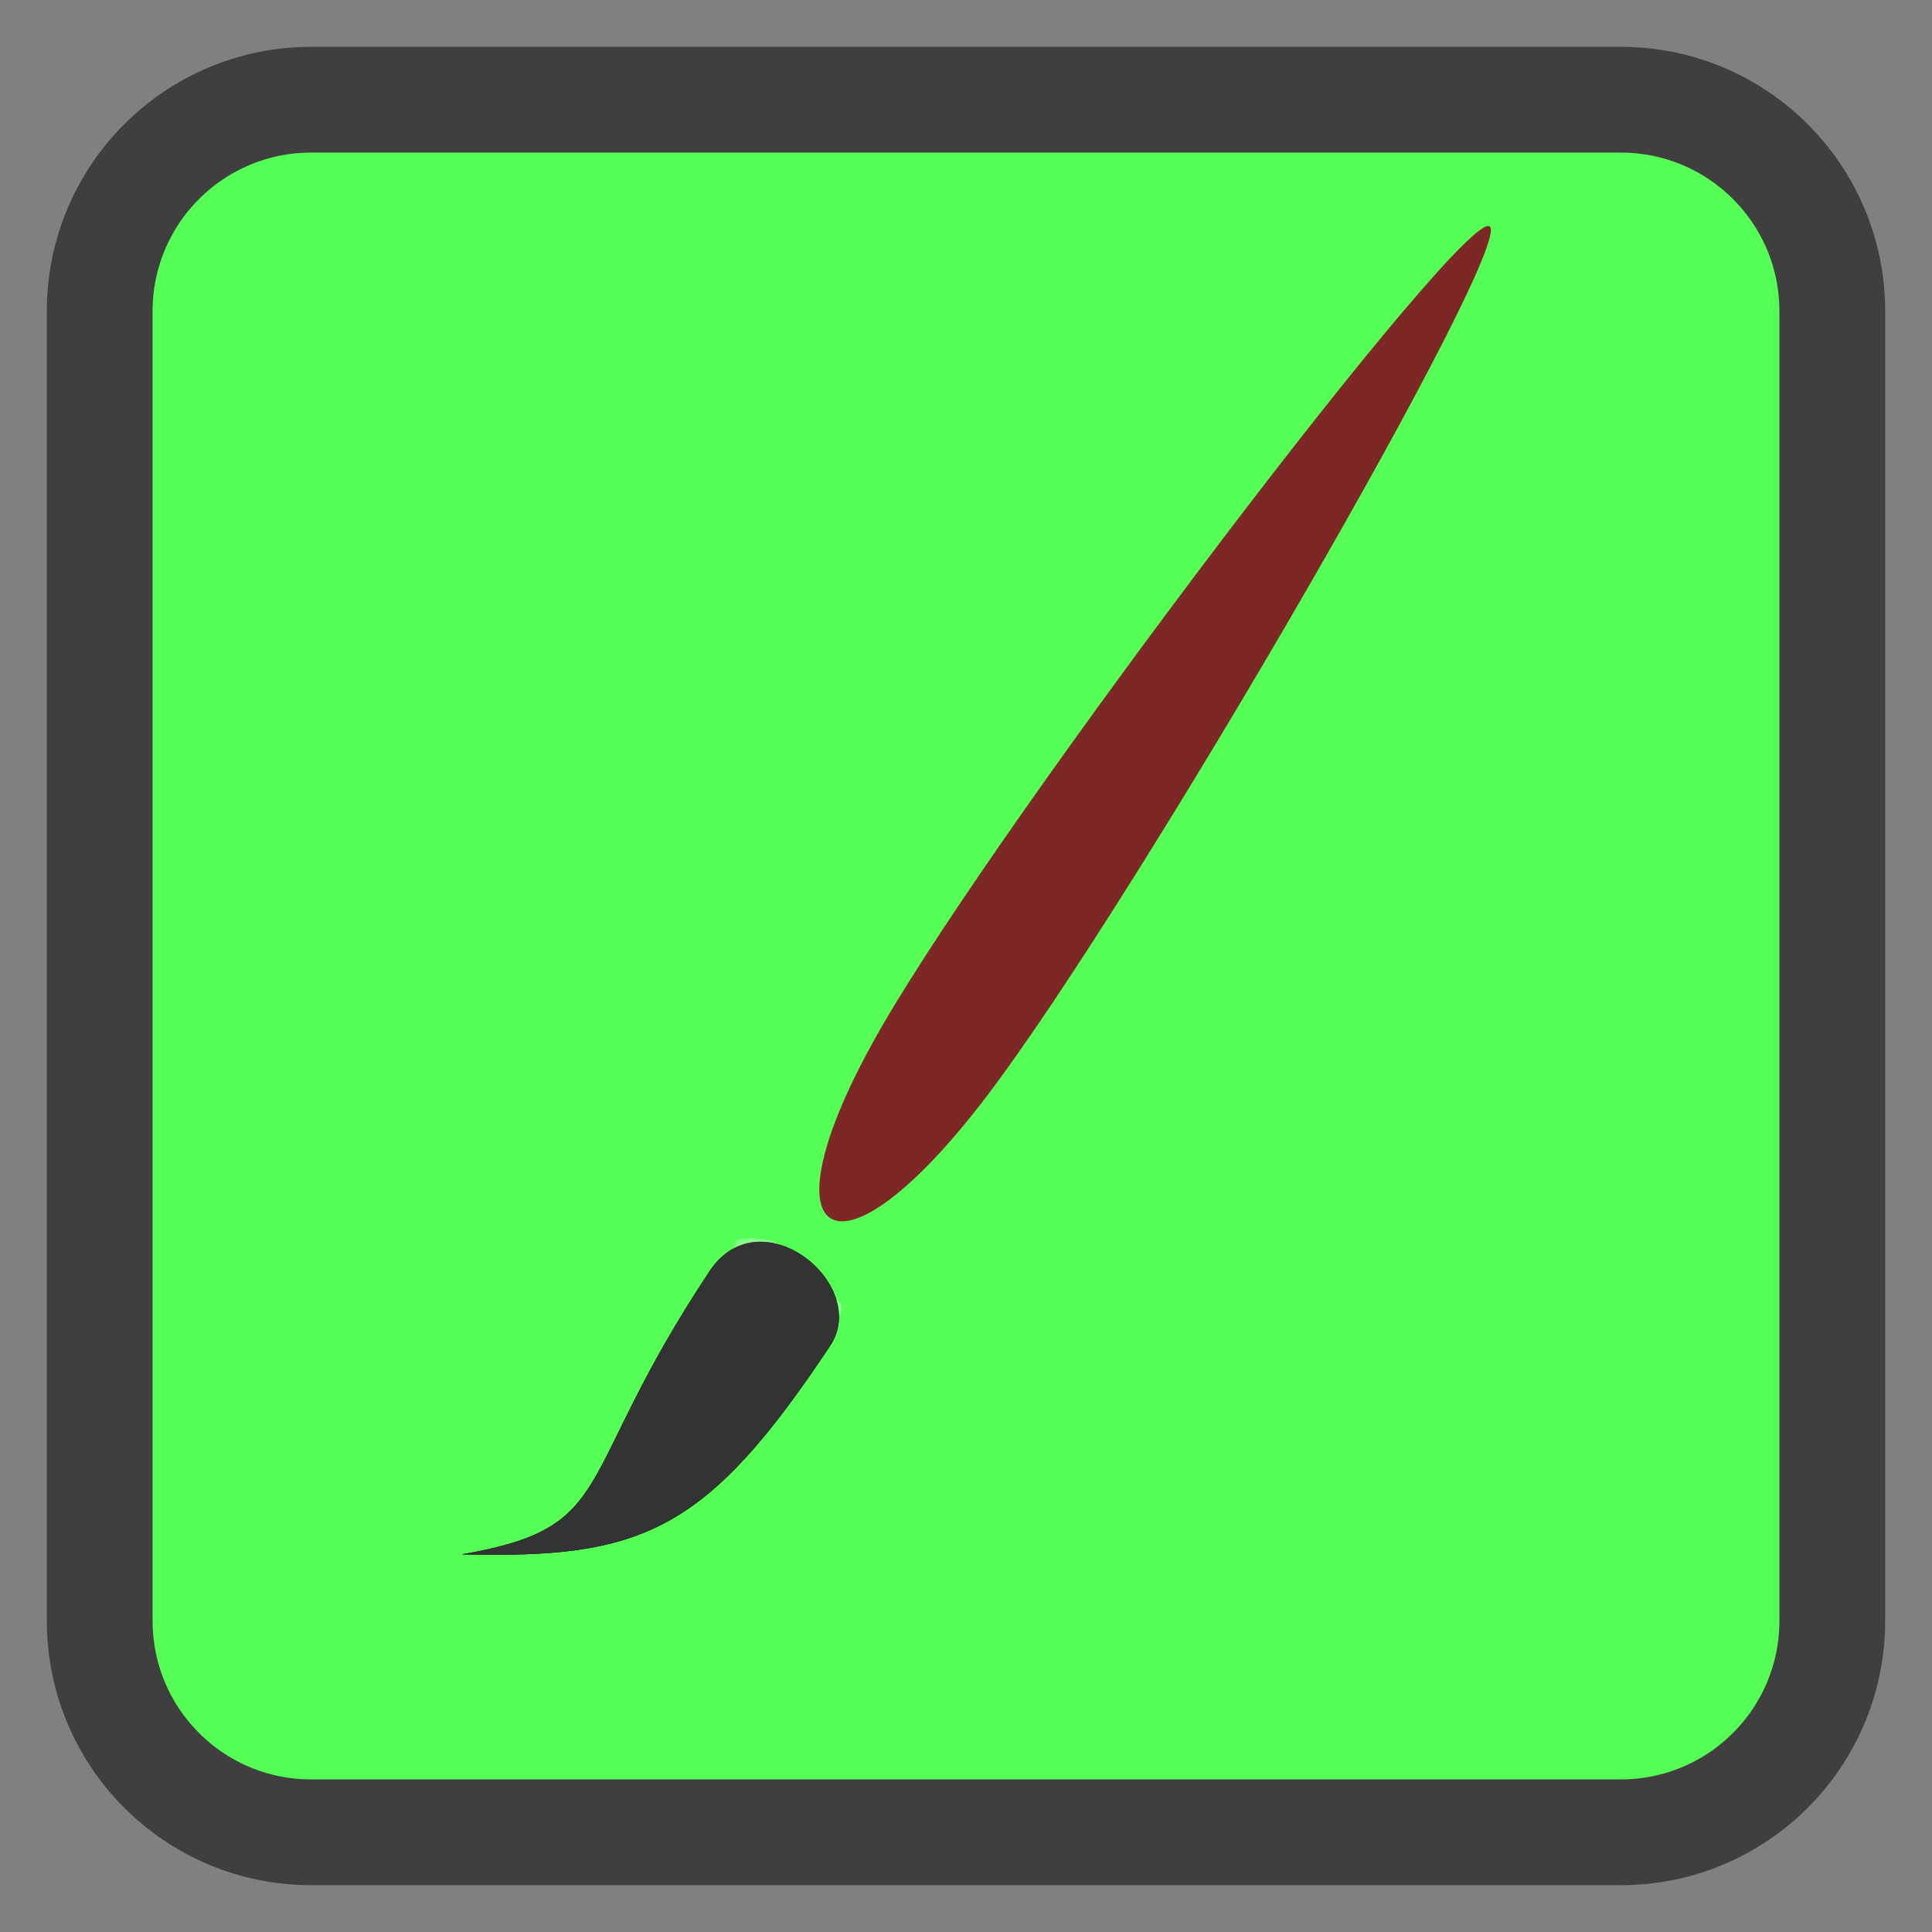 
<svg xmlns="http://www.w3.org/2000/svg" xmlns:xlink="http://www.w3.org/1999/xlink" width="24px" height="24px" viewBox="0 0 24 24" version="1.1">
<rect x="0" y="0" width="24" height="24" fill="#808080" stroke="none"/>
<defs>
<linearGradient id="linear0" gradientUnits="userSpaceOnUse" x1="144.826" y1="95.799" x2="144.826" y2="108.343" gradientTransform="matrix(0.147,0.098,-0.109,0.164,-0.976,-14.008)">
<stop offset="0" style="stop-color:rgb(100%,100%,100%);stop-opacity:0.302;"/>
<stop offset="1" style="stop-color:rgb(100%,100%,100%);stop-opacity:0;"/>
</linearGradient>
<linearGradient id="linear1" gradientUnits="userSpaceOnUse" x1="144.826" y1="95.799" x2="144.826" y2="108.343" gradientTransform="matrix(-0.147,-0.098,-0.149,0.224,45.293,8.57)">
<stop offset="0" style="stop-color:rgb(100%,100%,100%);stop-opacity:0.404;"/>
<stop offset="1" style="stop-color:rgb(100%,100%,100%);stop-opacity:0;"/>
</linearGradient>
</defs>
<g id="surface1">
<path style="fill-rule:nonzero;fill:rgb(33.333%,100%,33.333%);fill-opacity:1;stroke-width:2.628;stroke-linecap:butt;stroke-linejoin:miter;stroke:rgb(24.706%,24.706%,24.706%);stroke-opacity:1;stroke-miterlimit:4;" d="M 7.734 2.477 L 40.266 2.477 C 43.172 2.477 45.523 4.828 45.523 7.734 L 45.523 40.266 C 45.523 43.172 43.172 45.523 40.266 45.523 L 7.734 45.523 C 4.828 45.523 2.477 43.172 2.477 40.266 L 2.477 7.734 C 2.477 4.828 4.828 2.477 7.734 2.477 Z M 7.734 2.477 " transform="matrix(0.5,0,0,0.5,0,0)"/>
<path style=" stroke:none;fill-rule:evenodd;fill:rgb(0%,0%,0%);fill-opacity:1;" d="M 5.734 19.309 C 7.707 18.969 7.09 18.383 8.816 15.789 C 9.445 14.844 10.82 15.953 10.312 16.719 C 8.766 19.047 7.969 19.363 5.734 19.309 Z M 5.734 19.309 "/>
<path style=" stroke:none;fill-rule:evenodd;fill:url(#linear0);" d="M 9.164 15.398 C 8.867 16.016 8.707 16.355 7.938 17.559 C 8.309 17.082 9.16 15.785 9.336 15.73 C 8.914 16.41 8.426 17.098 7.973 17.777 C 7.664 18.246 8.887 16.629 8.91 16.594 C 9.066 16.355 9.238 16.133 9.395 15.895 C 9.488 15.754 9.266 16.207 9.188 16.355 C 8.809 17.094 8.301 17.746 7.77 18.379 C 7.035 19.254 7.598 18.691 7.98 18.207 C 8.312 17.789 8.672 17.457 8.969 17.012 C 9.227 16.629 9.832 15.555 9.652 16.023 C 9.305 16.93 8.707 17.809 8.059 18.527 C 8.004 18.59 7.949 18.645 7.895 18.703 C 7.793 18.812 8.078 18.473 8.172 18.359 C 8.723 17.688 9.109 17.137 9.586 16.414 C 10.285 15.832 8.609 18.258 8.336 18.551 C 8.879 17.945 9.184 17.492 9.586 16.945 C 9.785 16.648 10.184 15.812 10.086 16.121 C 9.977 16.465 9.539 17.305 9.16 17.875 C 8.609 18.707 9.574 17.254 9.633 17.168 C 9.645 17.152 10.75 15.488 10.203 16.309 C 9.844 16.852 10.289 16.52 8.977 18.27 C 9.484 17.777 10.172 16.727 10.387 16.402 C 10.441 16.324 10.48 16.277 10.441 16.195 C 10.051 15.77 9.801 15.289 9.164 15.398 Z M 9.164 15.398 "/>
<path style=" stroke:none;fill-rule:evenodd;fill:url(#linear1);" d="M 10.082 15.734 C 10.059 15.719 10.027 15.699 10 15.688 C 9.816 15.602 9.586 15.57 9.352 15.52 C 9.312 15.578 9.199 15.75 9.062 15.957 C 8.777 16.387 8.395 16.961 8.387 16.973 C 8.383 16.977 8.328 17.062 8.316 17.078 C 8.723 16.531 9.145 16.012 9.375 15.785 C 9.395 15.766 9.41 15.754 9.422 15.746 C 9.434 15.734 9.441 15.727 9.457 15.723 C 9.457 15.723 9.461 15.719 9.465 15.719 C 9.469 15.723 9.473 15.73 9.473 15.734 C 9.477 15.746 9.469 15.75 9.465 15.758 C 9.461 15.766 9.457 15.777 9.449 15.793 C 9.414 15.848 9.336 15.949 9.242 16.078 C 9.047 16.332 8.777 16.676 8.641 16.879 C 8.008 17.973 7.152 19.211 8.457 17.281 C 8.719 16.898 8.957 16.57 9.105 16.402 C 9.141 16.359 9.176 16.324 9.203 16.305 C 9.215 16.293 9.223 16.285 9.234 16.281 C 9.246 16.277 9.258 16.277 9.266 16.285 C 9.277 16.293 9.277 16.305 9.277 16.316 C 9.277 16.332 9.277 16.348 9.27 16.367 C 9.262 16.406 9.25 16.461 9.223 16.531 C 9.219 16.535 9.219 16.539 9.215 16.539 C 9.09 16.73 8.977 16.914 8.867 17.094 C 9.102 16.777 9.348 16.469 9.605 16.191 C 9.633 16.16 9.66 16.141 9.68 16.125 C 9.695 16.105 9.703 16.094 9.715 16.086 C 9.723 16.082 9.73 16.082 9.738 16.082 C 9.742 16.082 9.75 16.086 9.754 16.09 C 9.754 16.098 9.754 16.098 9.754 16.102 C 9.75 16.117 9.746 16.129 9.738 16.145 C 9.699 16.215 9.605 16.352 9.488 16.52 C 9.25 16.859 8.914 17.332 8.738 17.594 C 6.441 21.996 7.125 19.91 9.367 16.918 C 9.438 16.828 9.582 16.652 9.691 16.52 C 9.746 16.457 9.793 16.398 9.816 16.371 C 9.824 16.363 9.828 16.359 9.836 16.355 C 9.836 16.352 9.836 16.352 9.844 16.352 C 9.844 16.352 9.852 16.348 9.852 16.348 C 9.852 16.348 9.863 16.355 9.863 16.355 C 9.863 16.355 9.867 16.355 9.867 16.355 C 9.867 16.355 9.863 16.363 9.863 16.363 C 9.863 16.363 9.867 16.367 9.867 16.367 C 9.867 16.375 9.863 16.379 9.863 16.383 C 9.859 16.387 9.859 16.383 9.859 16.387 C 9.855 16.395 9.848 16.406 9.84 16.418 C 9.41 17.141 8.941 17.816 8.383 18.441 C 7.461 19.898 9.898 16.512 10.004 16.359 C 10.004 16.355 10.008 16.355 10.008 16.352 C 10.012 16.352 10.016 16.348 10.016 16.348 C 10.02 16.348 10.023 16.348 10.027 16.348 C 10.027 16.348 10.027 16.348 10.031 16.348 C 10.031 16.352 10.035 16.352 10.035 16.352 C 10.035 16.355 10.035 16.359 10.035 16.363 C 10.035 16.398 10.016 16.453 9.98 16.523 C 9.645 17.25 9.047 17.805 8.641 18.484 C 9.531 17.383 9.895 16.965 10.406 16.34 C 10.383 16.016 10.262 15.84 10.082 15.734 Z M 9.32 15.508 C 9.281 15.5 9.242 15.496 9.203 15.484 C 9.156 15.488 9.133 15.504 9.105 15.535 C 9.078 15.566 9.051 15.609 9.012 15.664 C 8.754 16.055 8.059 17.254 7.605 18.113 C 8.02 17.27 8.605 16.547 9.137 15.781 C 9.23 15.641 9.293 15.551 9.32 15.508 Z M 9.32 15.508 "/>
<path style=" stroke:none;fill-rule:evenodd;fill:rgb(20%,20%,20%);fill-opacity:1;" d="M 5.734 19.309 C 7.707 18.969 7.09 18.383 8.816 15.789 C 9.445 14.844 10.82 15.953 10.312 16.719 C 8.766 19.047 7.969 19.363 5.734 19.309 Z M 5.734 19.309 "/>
<path style=" stroke:none;fill-rule:evenodd;fill:rgb(49.02%,15.294%,15.294%);fill-opacity:1;" d="M 18.504 2.812 C 18.828 3.027 14.145 11.133 12.258 13.617 C 10.367 16.105 9.395 15.453 10.953 12.754 C 12.516 10.051 18.18 2.598 18.504 2.812 Z M 18.504 2.812 "/>
</g>
</svg>
